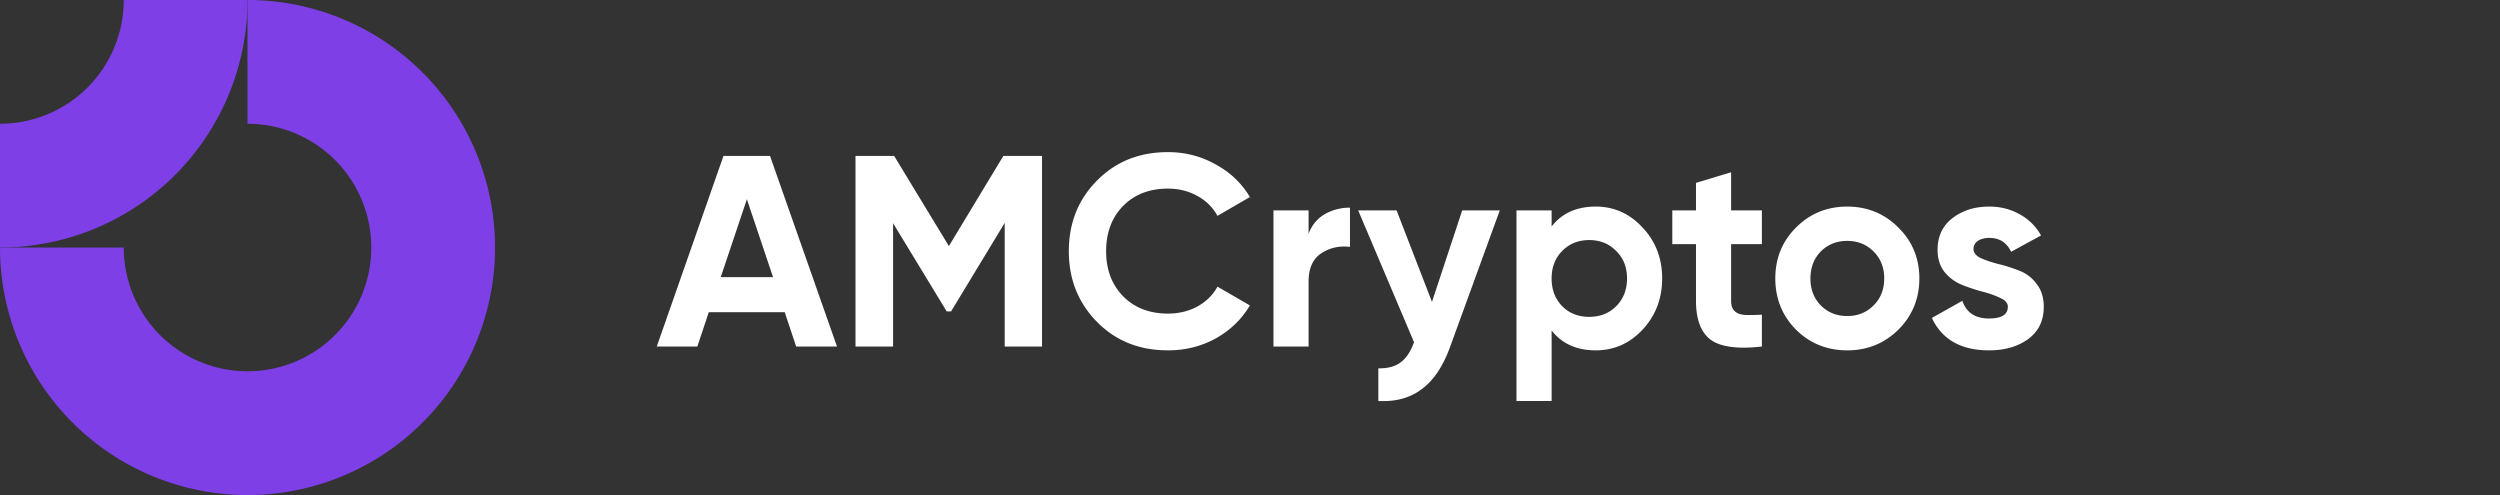 <svg width="202" height="40" fill="none" xmlns="http://www.w3.org/2000/svg"><rect width="100%" height="100%" fill="#333333" stroke="none"/><path fill-rule="evenodd" clip-rule="evenodd" d="M25.556 11.685A10 10 0 0020 10V0A20 20 0 110 20h10a10 10 0 1015.556-8.315z" fill="#7E40E6"/><path fill-rule="evenodd" clip-rule="evenodd" d="M10 0A10 10 0 010 10v10A20 20 0 0020 0H10z" fill="#7E40E6"/><path d="M64.33 28l-.924-2.772h-6.138L56.344 28h-3.278l5.39-15.4h3.762L67.63 28h-3.3zm-6.094-5.61h4.224l-2.112-6.292-2.112 6.292zm25.96-9.79V28H81.18v-9.988l-4.334 7.15h-.352l-4.334-7.128V28h-3.036V12.6h3.124l4.422 7.282 4.4-7.282h3.124zm10.173 15.708c-2.318 0-4.232-.77-5.742-2.31-1.51-1.54-2.266-3.44-2.266-5.698 0-2.273.755-4.173 2.266-5.698 1.51-1.54 3.424-2.31 5.742-2.31 1.393 0 2.676.33 3.85.99 1.188.645 2.112 1.525 2.772 2.64l-2.618 1.518a3.994 3.994 0 00-1.628-1.606c-.704-.396-1.496-.594-2.376-.594-1.496 0-2.706.47-3.63 1.408-.91.939-1.364 2.156-1.364 3.652 0 1.481.454 2.691 1.364 3.63.924.939 2.134 1.408 3.63 1.408.88 0 1.672-.19 2.376-.572.718-.396 1.261-.931 1.628-1.606l2.618 1.518c-.66 1.115-1.577 2.002-2.75 2.662-1.174.645-2.464.968-3.872.968zm11.365-9.416c.264-.704.696-1.232 1.298-1.584a4.05 4.05 0 012.046-.528v3.168c-.866-.103-1.643.073-2.332.528-.675.455-1.012 1.21-1.012 2.266V28h-2.838V17h2.838v1.892zM118.146 17h3.036l-4.004 11c-.572 1.584-1.335 2.728-2.288 3.432-.939.719-2.112 1.041-3.52.968v-2.64c.762.015 1.364-.147 1.804-.484.454-.337.814-.88 1.078-1.628L109.742 17h3.102l2.86 7.392L118.146 17zm10.788-.308c1.482 0 2.743.565 3.784 1.694 1.056 1.115 1.584 2.486 1.584 4.114 0 1.628-.528 3.007-1.584 4.136-1.041 1.115-2.302 1.672-3.784 1.672-1.54 0-2.728-.535-3.564-1.606V32.4h-2.838V17h2.838v1.298c.836-1.07 2.024-1.606 3.564-1.606zm-2.706 8.052c.572.572 1.298.858 2.178.858.88 0 1.606-.286 2.178-.858.587-.587.88-1.335.88-2.244 0-.91-.293-1.65-.88-2.222-.572-.587-1.298-.88-2.178-.88-.88 0-1.606.293-2.178.88-.572.572-.858 1.313-.858 2.222 0 .91.286 1.657.858 2.244zm16.132-5.016h-2.486v4.576c0 .381.095.66.286.836.19.176.469.279.836.308.366.015.821.007 1.364-.022V28c-1.951.22-3.33.037-4.136-.55-.792-.587-1.188-1.635-1.188-3.146v-4.576h-1.914V17h1.914v-2.222l2.838-.858V17h2.486v2.728zm11.029 6.908c-1.13 1.115-2.508 1.672-4.136 1.672-1.628 0-3.007-.557-4.136-1.672-1.115-1.13-1.672-2.508-1.672-4.136 0-1.628.557-3 1.672-4.114 1.129-1.13 2.508-1.694 4.136-1.694 1.628 0 3.006.565 4.136 1.694 1.129 1.115 1.694 2.486 1.694 4.114 0 1.628-.565 3.007-1.694 4.136zm-6.27-1.958c.572.572 1.283.858 2.134.858.85 0 1.562-.286 2.134-.858.572-.572.858-1.298.858-2.178 0-.88-.286-1.606-.858-2.178-.572-.572-1.284-.858-2.134-.858-.851 0-1.562.286-2.134.858-.558.572-.836 1.298-.836 2.178 0 .88.278 1.606.836 2.178zm12.342-4.554c0 .293.191.535.572.726.396.176.873.337 1.43.484.557.132 1.115.308 1.672.528a3.097 3.097 0 011.408 1.056c.396.499.594 1.122.594 1.87 0 1.13-.425 2.002-1.276 2.618-.836.601-1.885.902-3.146.902-2.259 0-3.799-.873-4.62-2.618l2.464-1.386c.323.953 1.041 1.43 2.156 1.43 1.012 0 1.518-.315 1.518-.946 0-.293-.198-.528-.594-.704a7.37 7.37 0 00-1.408-.506 14.843 14.843 0 01-1.672-.55 3.558 3.558 0 01-1.43-1.034c-.381-.484-.572-1.085-.572-1.804 0-1.085.396-1.936 1.188-2.552.807-.63 1.804-.946 2.992-.946.895 0 1.709.205 2.442.616a4.346 4.346 0 011.738 1.716l-2.42 1.32c-.352-.748-.939-1.122-1.76-1.122-.367 0-.675.08-.924.242a.76.76 0 00-.352.66z" fill="#fff"/></svg>